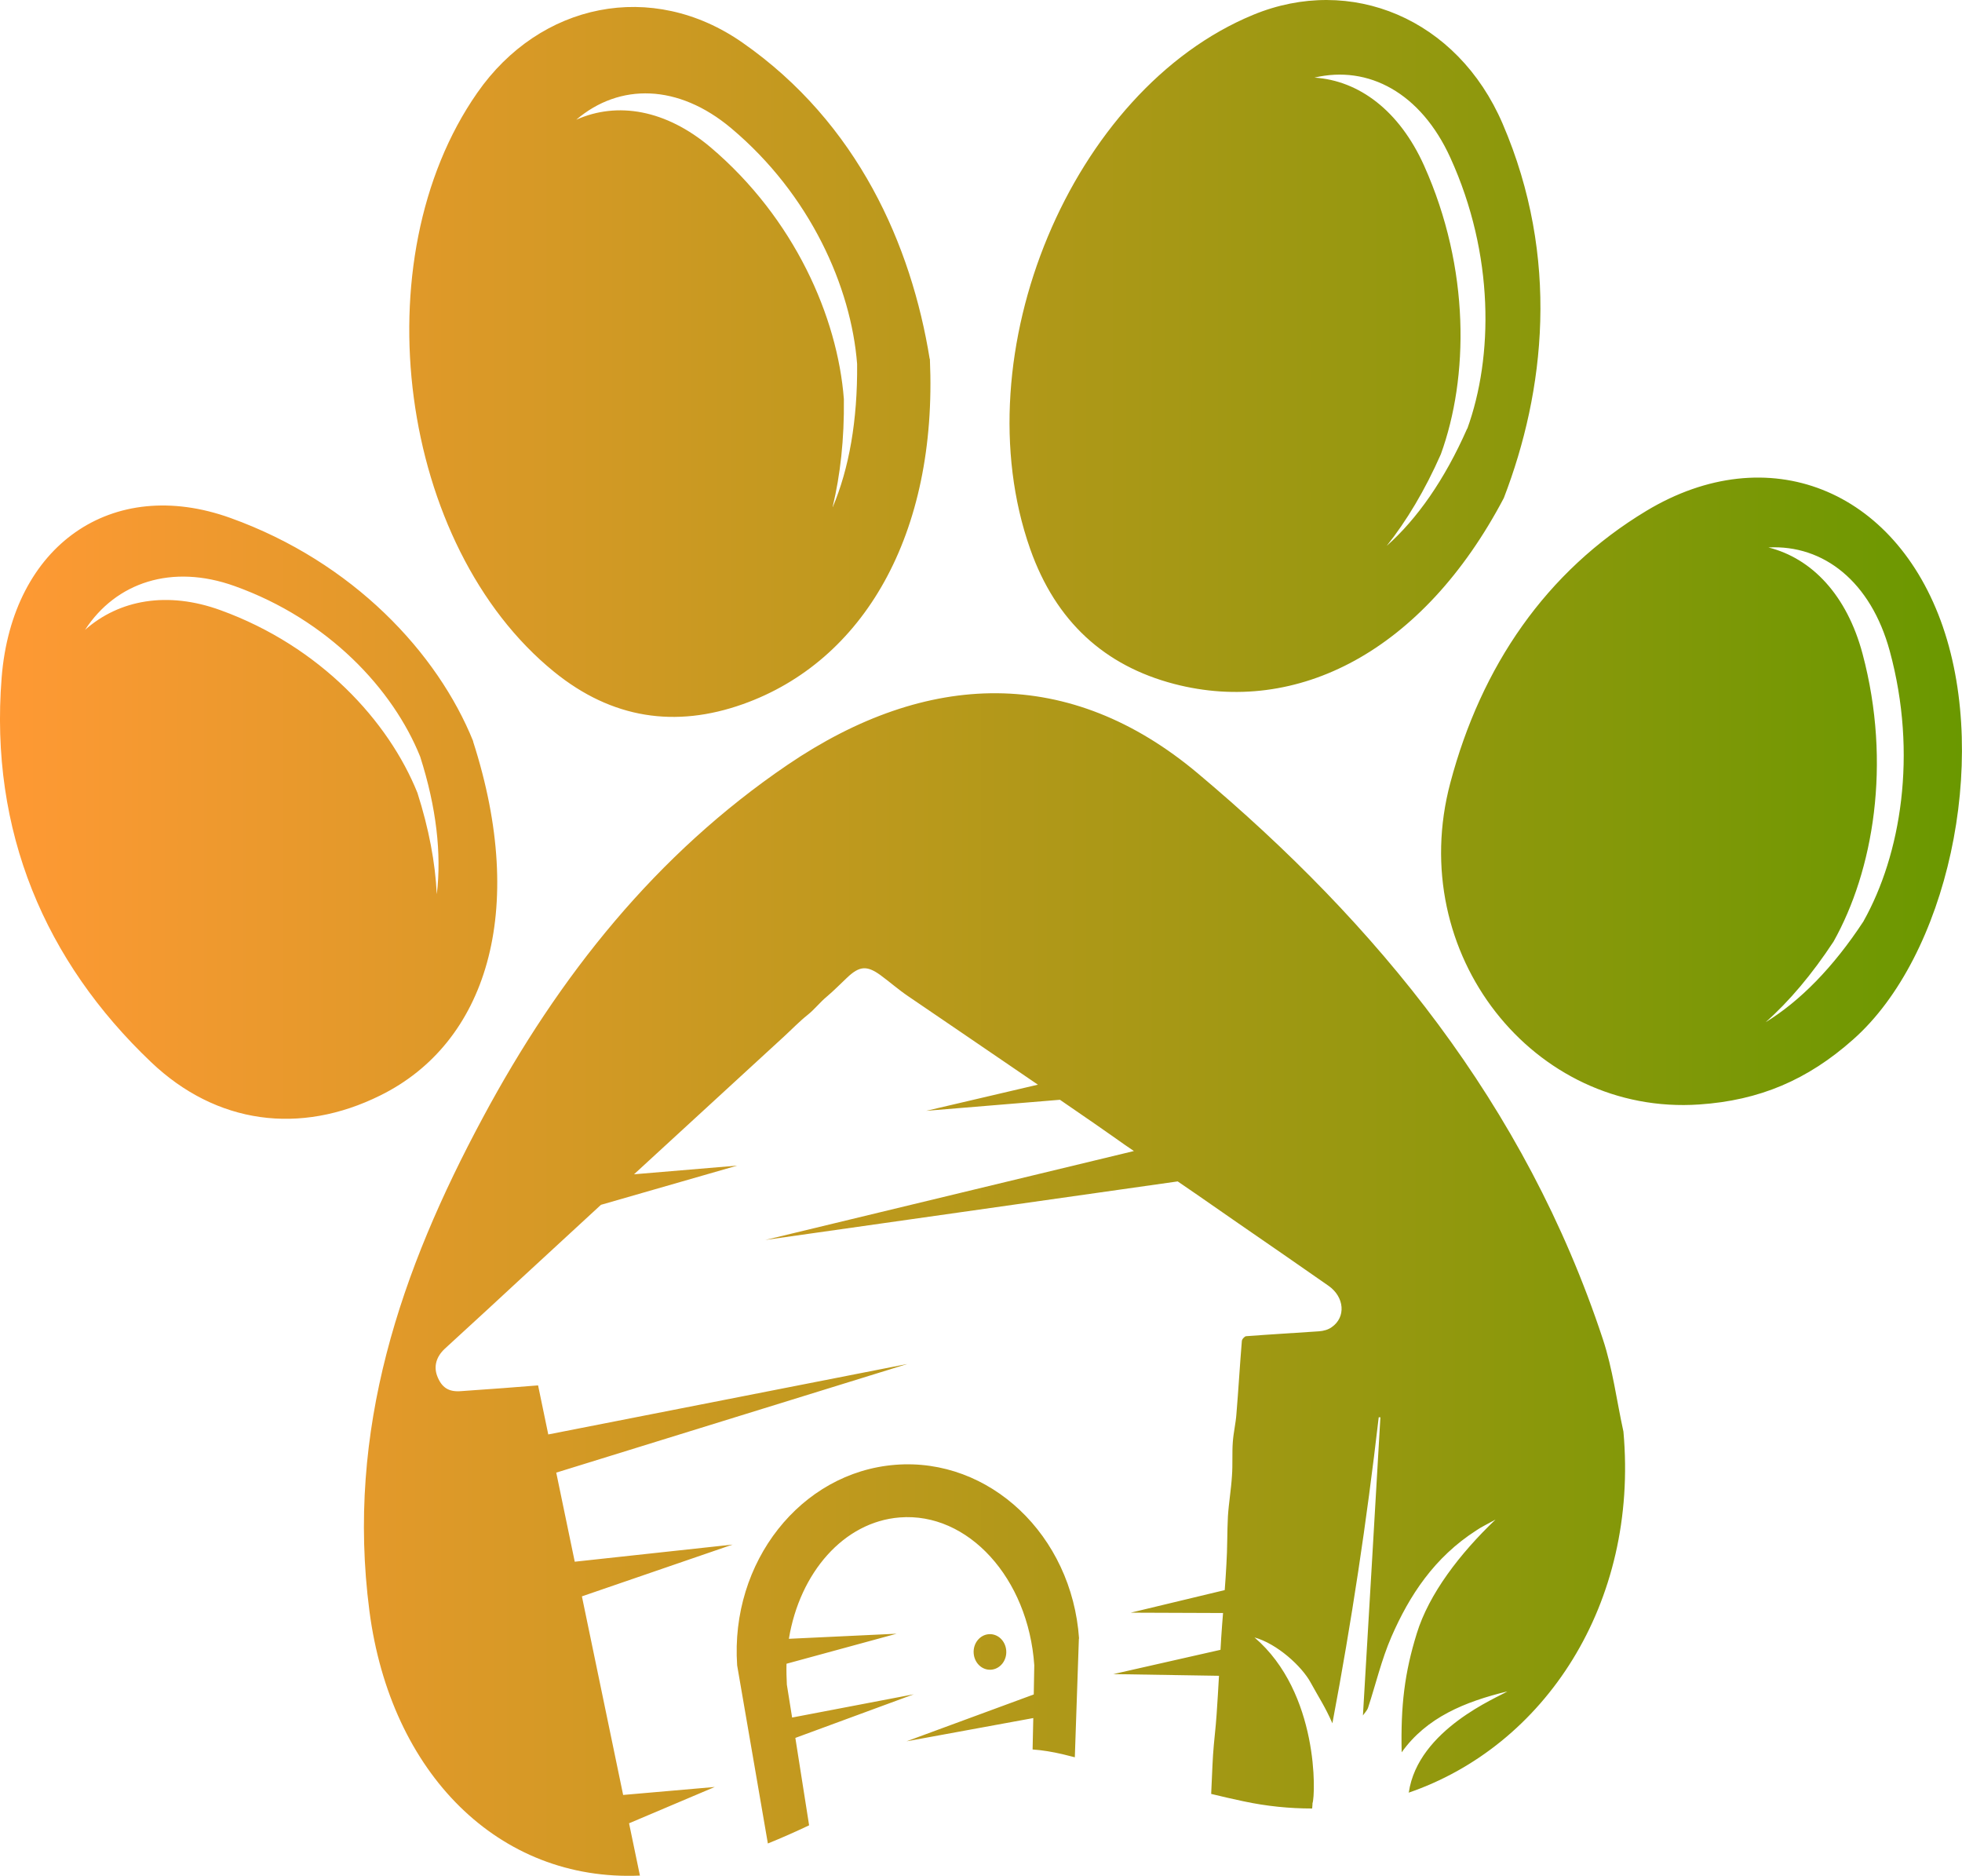 <?xml version="1.0" encoding="UTF-8"?><svg id="Layer_1" xmlns="http://www.w3.org/2000/svg" xmlns:xlink="http://www.w3.org/1999/xlink" viewBox="0 0 454.84 434.78"><defs><style>.cls-1{fill:url(#linear-gradient);}</style><linearGradient id="linear-gradient" x1="0" y1="219.39" x2="454.84" y2="219.39" gradientTransform="translate(0 436.78) scale(1 -1)" gradientUnits="userSpaceOnUse"><stop offset="0" stop-color="#ff9934"/><stop offset="1" stop-color="#6a9800"/></linearGradient></defs><path class="cls-1" d="m109.71,171.85c-8.22-20.42-27.81-41.58-56.33-51.81C25.96,110.21,2.82,126.34.38,157.06c-2.83,35.68,10.11,65.78,34.62,89.1,15.15,14.44,34.58,16.96,53.15,7.75,24.59-12.12,34.23-42.64,21.52-82.06h.04Zm-8.46,35.33c-.35-7.2-1.81-15.07-4.48-23.41-6.69-16.64-22.54-33.95-45.63-42.33-12.31-4.48-23.53-2.44-31.43,4.56,7.16-11.02,20.14-15.38,34.7-10.15,21.75,7.79,36.74,23.96,43,39.54,3.78,11.8,4.96,22.54,3.86,31.79Zm114.28-123.96c-4.25-26.32-16.6-54.64-43.39-73.33-21.01-14.67-46.97-9.24-61.49,11.61-27.03,38.71-18.17,105.04,17.82,134.23,13.38,10.86,28.09,13.06,43.79,7.47,27.85-9.91,45.12-39.22,43.31-80.02l-.04.04Zm-22.5,34.26c1.77-7.36,2.71-15.7,2.6-24.98-1.46-19-11.45-41.86-30.88-58.34-10.39-8.77-21.64-10.66-31.16-6.41,10.03-8.54,23.64-8.34,35.92,1.97,18.37,15.42,27.81,36.86,29.19,54.64.12,13.14-1.89,24.31-5.66,33.2v-.08ZM348.34,28.66c-10.5-24.39-35.17-34.58-57.83-25.22-42.13,17.39-67.62,78.56-51.69,123.8,5.94,16.84,17.27,27.07,33.36,31.28,28.52,7.44,57.71-7.51,76.44-43.08,9.52-24.71,13.1-55.7-.28-86.78h0Zm-8.22,70.69c-5.23,11.88-11.64,20.97-18.65,27.18,4.6-5.78,8.85-12.86,12.55-21.24,6.45-17.74,6.85-43-3.89-66.92-5.74-12.75-15.11-19.71-25.41-20.38,12.51-2.95,24.67,3.54,31.51,18.57,10.23,22.46,9.95,46.15,3.93,62.79h-.04Zm110.31,45.99c-11.02-32.02-40.6-43.86-68.73-26.95-23.33,14.04-38.32,36.07-45.48,63.06-10.54,39.58,19.28,77.18,57.71,74.55,13.93-.94,25.1-5.66,35.68-15.07,21.83-19.32,31.59-64.24,20.81-95.6h0Zm-18.41,68.18c-7.04,10.74-14.79,18.57-22.7,23.41,5.47-4.84,10.74-11.09,15.74-18.69,9.17-16.33,13.53-41.15,6.73-66.68-3.62-13.61-11.76-22.15-21.83-24.67,12.82-.67,23.76,7.95,28.13,24,6.53,24,2.52,47.29-6.06,62.59v.04Zm-105.43,201.97c2.12-14.67,20.77-22.11,22.86-23.45-9.87,2.4-18.73,6.02-24.51,14.12-.24-10.82.67-18.41,3.5-27.54,2.83-9.21,10.03-18.57,18.25-26.4-1.97,1.1-3.27,1.69-4.41,2.48-9.8,6.29-15.54,15.11-19.71,24.67-2.32,5.35-3.62,10.98-5.43,16.48-.24.67-.83,1.22-1.18,1.77,1.38-23.13,2.71-46.15,4.05-69.12h-.39c-2.83,24.43-6.26,47.17-10.74,70.93-1.73-3.93-2.99-5.7-5.04-9.44-2.05-3.78-7.79-9.01-13.02-10.46,14.99,12.82,14.16,36.55,13.45,38.43,0,0,0,.47-.08,1.22-5.19,0-10.54-.51-16.01-1.69-2.48-.51-4.92-1.1-7.4-1.69.16-2.99.24-6.02.43-9.01.2-3.15.63-6.29.83-9.44.2-2.99.39-5.94.55-8.93l-24.51-.39,24.86-5.63c.04-.9.12-1.81.16-2.71.12-1.93.28-3.89.43-5.82l-21.4-.08,21.79-5.23c.16-2.01.28-3.97.39-5.98.24-3.7.16-7.4.35-11.09.2-3.15.75-6.29.94-9.44.2-2.6,0-5.27.2-7.87.16-2.16.67-4.25.83-6.41.47-5.63.79-11.29,1.26-16.92,0-.43.63-1.1.98-1.14,5.66-.43,11.33-.75,16.96-1.14.98-.08,2.05-.35,2.87-.94,3.38-2.32,2.99-7-.71-9.6-6.92-4.84-13.89-9.64-20.85-14.44-3.23-2.24-6.45-4.48-9.64-6.69l-4.48-3.07-95.6,13.57,85.45-20.61c-1.42-.98-2.87-1.93-4.25-2.95-2.05-1.46-6.92-4.84-12.9-8.93l-31,2.56,25.89-6.06c-11.45-7.83-24.82-16.92-30.13-20.54-2.2-1.49-4.25-3.3-6.41-4.88-3.11-2.24-4.84-2.09-7.67.59-1.57,1.46-3.07,3.03-4.72,4.41-1.57,1.3-2.83,2.95-4.41,4.21-1.93,1.53-3.66,3.34-5.51,5.04-2.4,2.2-4.8,4.41-7.2,6.61l-27.58,25.33,23.92-2.01-31.59,9.09-12.16,11.21c-4.6,4.25-9.24,8.5-13.85,12.79-3.38,3.11-6.77,6.22-10.15,9.32-2.01,1.85-2.64,4.09-1.81,6.33,1.02,2.68,2.64,3.74,5.43,3.54,3.3-.24,6.61-.47,9.91-.71,2.68-.2,5.39-.43,8.06-.63.79,3.78,1.57,7.59,2.36,11.37l83.24-16.33-81.39,25.18c1.42,6.88,2.87,13.77,4.29,20.65l36.59-3.97-34.93,12c3.19,15.38,6.37,30.72,9.56,46.03l21.24-1.85-19.87,8.42c.83,4.05,1.69,8.06,2.52,12.12-32.69,1.42-57.79-23.64-62.71-61.33-5.47-42.01,7.28-78.95,26.28-114.32,17.7-33.01,40.28-61.17,70.69-81.83,32.34-21.95,65.42-22.9,95.08,2.01,41.42,34.78,75.89,76.63,93.9,131.16,2.28,6.88,3.19,14.24,4.76,21.4,3.58,39.89-18.29,72.97-49.96,83.75l.16-.08Zm-76.48-35.68l-.94,27.5-2.83-.71c-2.36-.55-4.68-.94-6.96-1.1l.16-7.28-29.39,5.39,29.5-10.86.12-6.77c-1.38-20.18-15.34-35.52-31.2-34.26h0c-12.98,1.02-23.17,12.82-25.69,28.13l24.98-1.18-25.53,6.96c-.04,1.57,0,3.23.08,4.84l1.22,7.63,28.21-5.39-27.46,10.11,3.19,20.26c-3.15,1.49-6.33,2.91-9.56,4.21l-7.12-41.27c-1.65-23.96,14.75-44.77,36.66-46.5h0c21.87-1.73,40.95,16.33,42.6,40.28h-.04Zm-24.39,3.38c-.16-2.28,1.42-4.25,3.5-4.41s3.89,1.53,4.05,3.82-1.42,4.25-3.5,4.41-3.89-1.53-4.05-3.82Z"/></svg>
